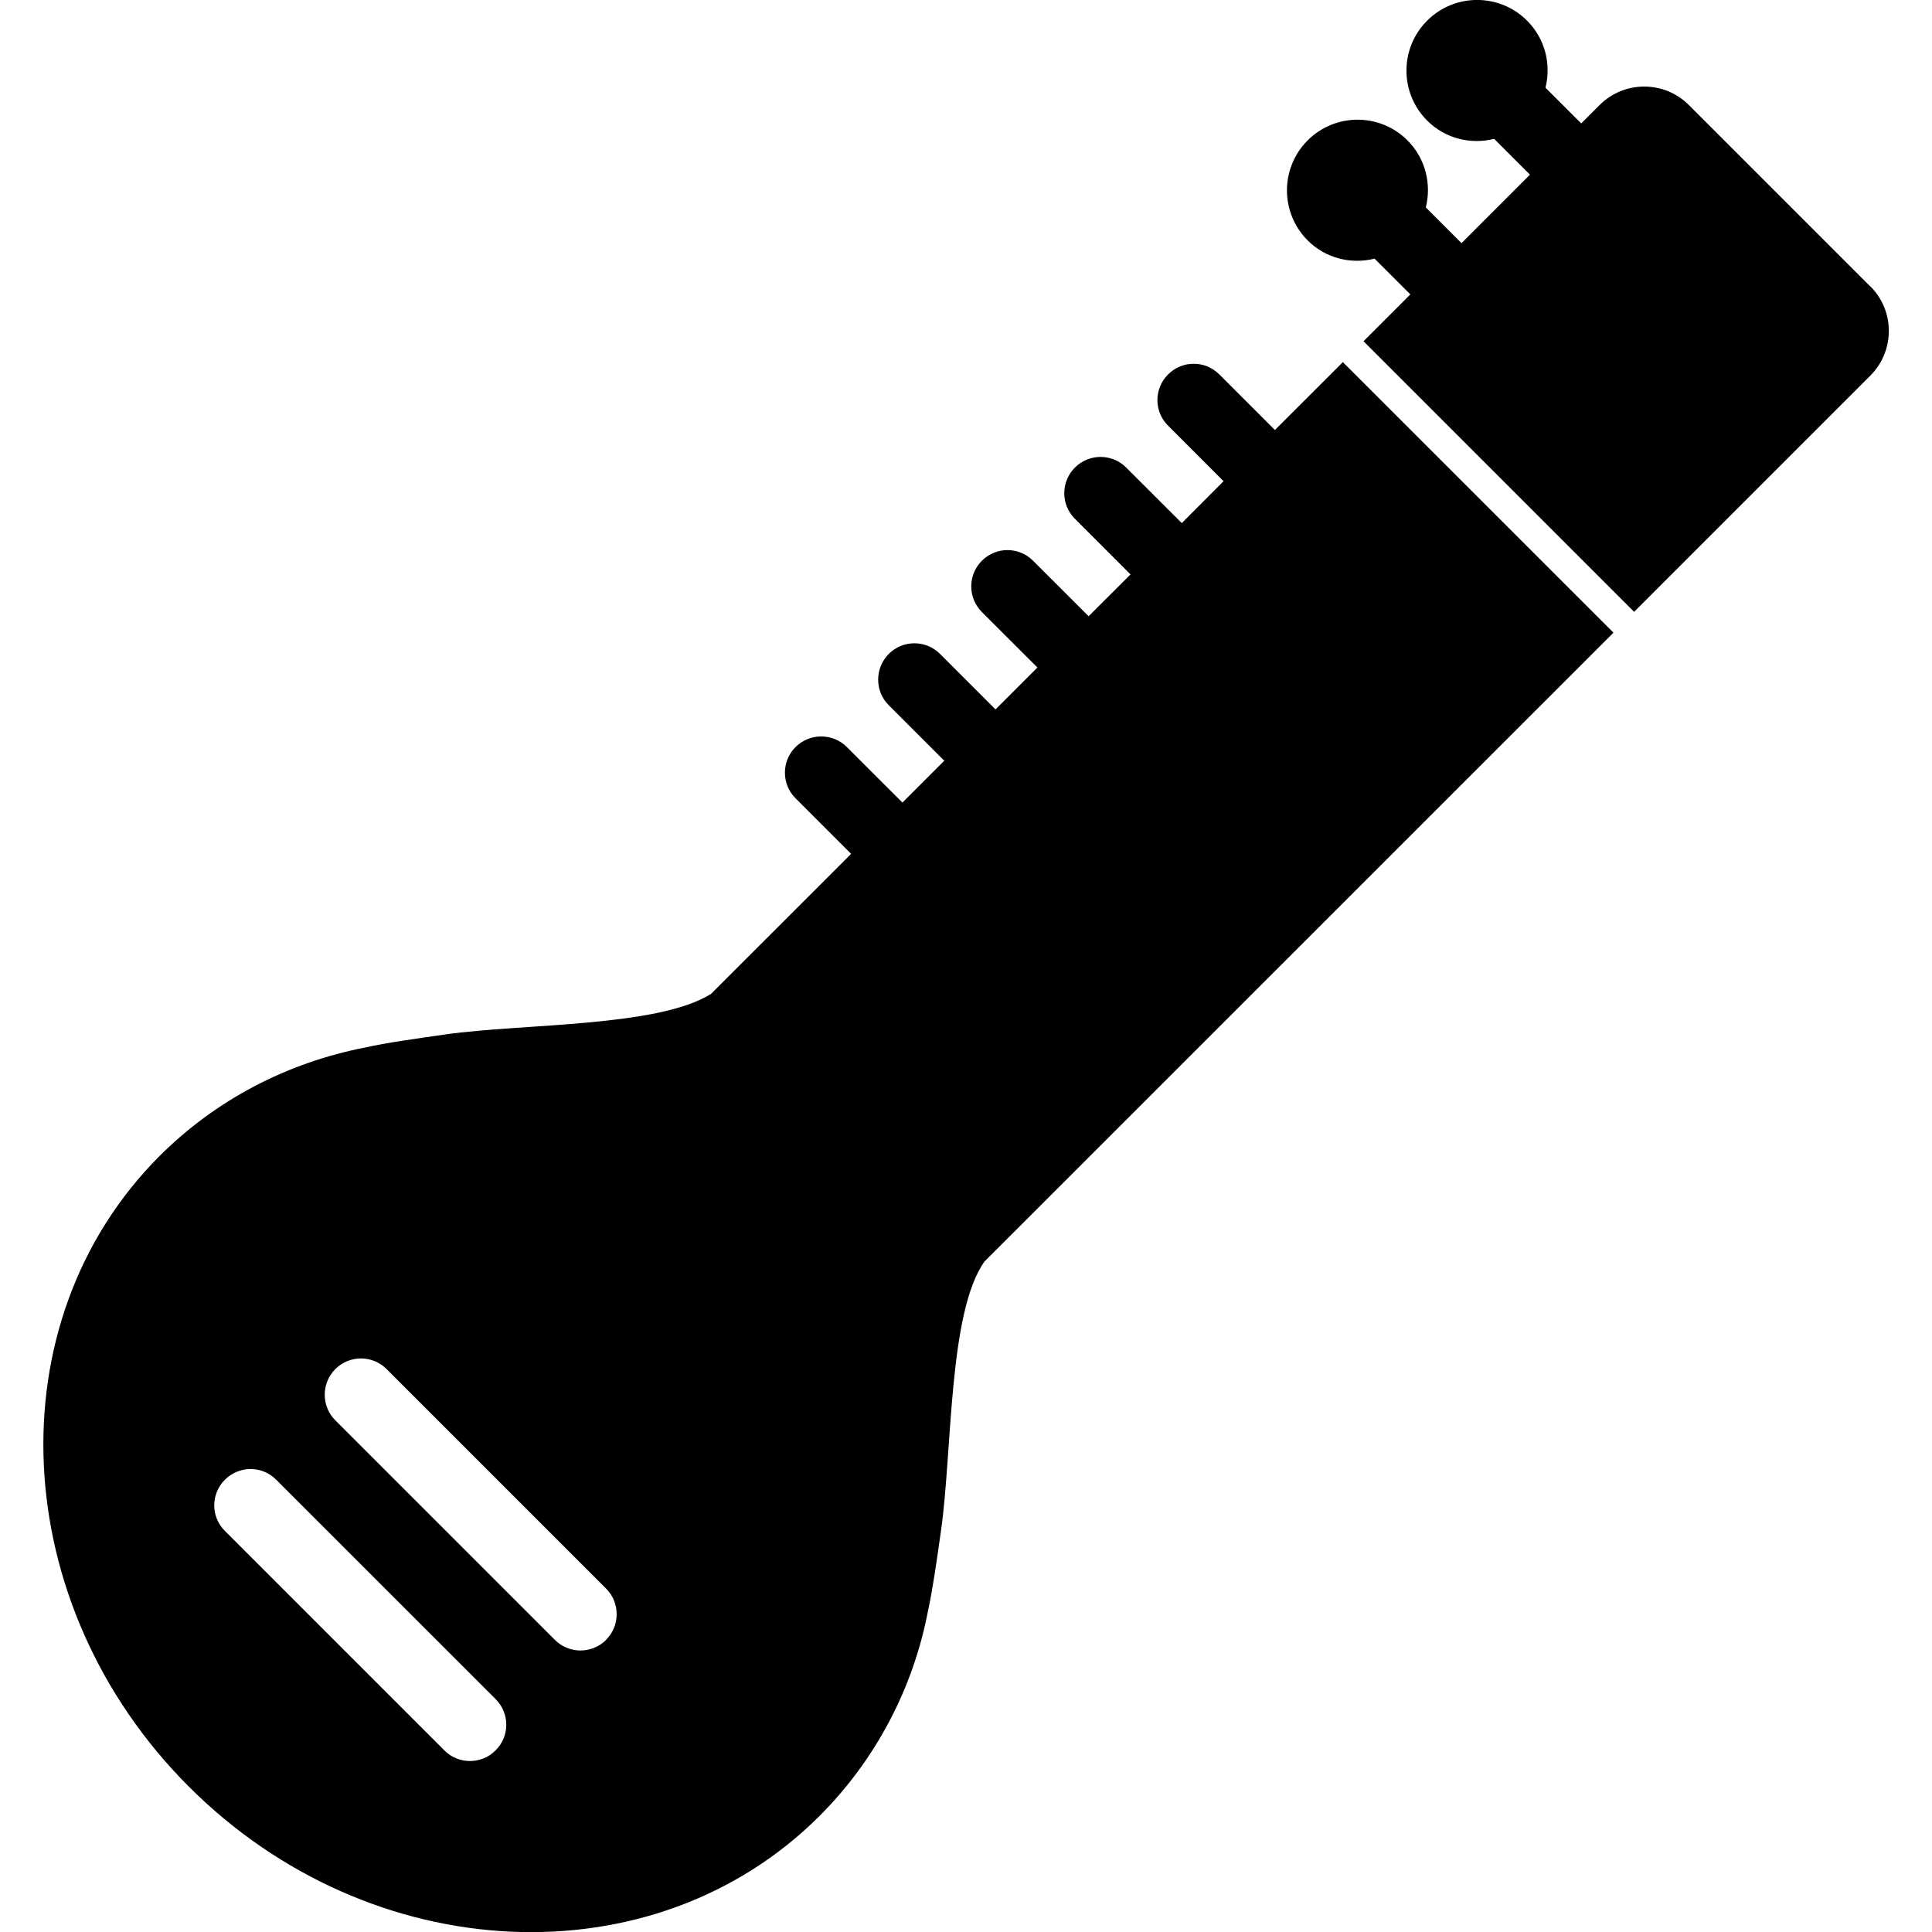 <!-- Generated by IcoMoon.io -->
<svg version="1.1" xmlns="http://www.w3.org/2000/svg" width="32" height="32" viewBox="0 0 32 32">
<title>sitar</title>
<path d="M21.115 7.121l-0.919-0.919c-0.235-0.236-0.614-0.236-0.849 0-0.235 0.234-0.236 0.614 0 0.848l0.919 0.92-0.692 0.694-0.921-0.92c-0.233-0.234-0.614-0.235-0.849 0s-0.235 0.615-0 0.849l0.921 0.921-0.694 0.693-0.92-0.919c-0.234-0.235-0.614-0.236-0.848 0-0.235 0.233-0.235 0.614-0 0.849l0.92 0.919-0.694 0.694-0.919-0.919c-0.236-0.235-0.615-0.235-0.849 0s-0.235 0.616-0.001 0.849l0.92 0.92-0.693 0.693-0.921-0.92c-0.233-0.233-0.614-0.234-0.849 0s-0.235 0.614-0.001 0.849l0.921 0.921-2.32 2.319c-0.878 0.552-3.104 0.489-4.39 0.67-0.53 0.076-0.99 0.14-1.324 0.215-1.312 0.253-2.494 0.875-3.418 1.798-2.748 2.747-2.53 7.434 0.483 10.447s7.699 3.231 10.447 0.485c0.928-0.929 1.552-2.112 1.798-3.407 0.075-0.346 0.139-0.796 0.213-1.317 0.188-1.32 0.122-3.622 0.721-4.459l10.417-10.415-4.482-4.481-1.126 1.125zM8.208 28.992c-0.234 0.235-0.615 0.235-0.848 0l-3.635-3.635c-0.236-0.234-0.235-0.614 0.001-0.849s0.614-0.235 0.848 0l3.635 3.634c0.235 0.236 0.236 0.615 0 0.849zM10.040 27.161c-0.236 0.235-0.616 0.235-0.85 0l-3.636-3.636c-0.234-0.233-0.234-0.613 0-0.849 0.236-0.235 0.615-0.234 0.849 0l3.635 3.635c0.234 0.233 0.235 0.615 0.001 0.849zM30.977 4.744l-3.005-3.005c-0.407-0.407-1.069-0.407-1.477 0l-0.305 0.305-0.592-0.591c0.096-0.385-0.003-0.809-0.305-1.111-0.457-0.457-1.198-0.457-1.655 0s-0.457 1.198 0 1.655c0.302 0.302 0.724 0.399 1.11 0.303l0.593 0.593-1.134 1.134-0.591-0.591c0.096-0.385-0.003-0.809-0.303-1.11-0.456-0.458-1.198-0.458-1.655 0-0.456 0.457-0.456 1.197 0 1.655 0.3 0.301 0.724 0.399 1.109 0.303l0.593 0.592-0.776 0.776 4.482 4.482 3.913-3.913c0.408-0.409 0.408-1.071 0-1.478z"></path>
</svg>

